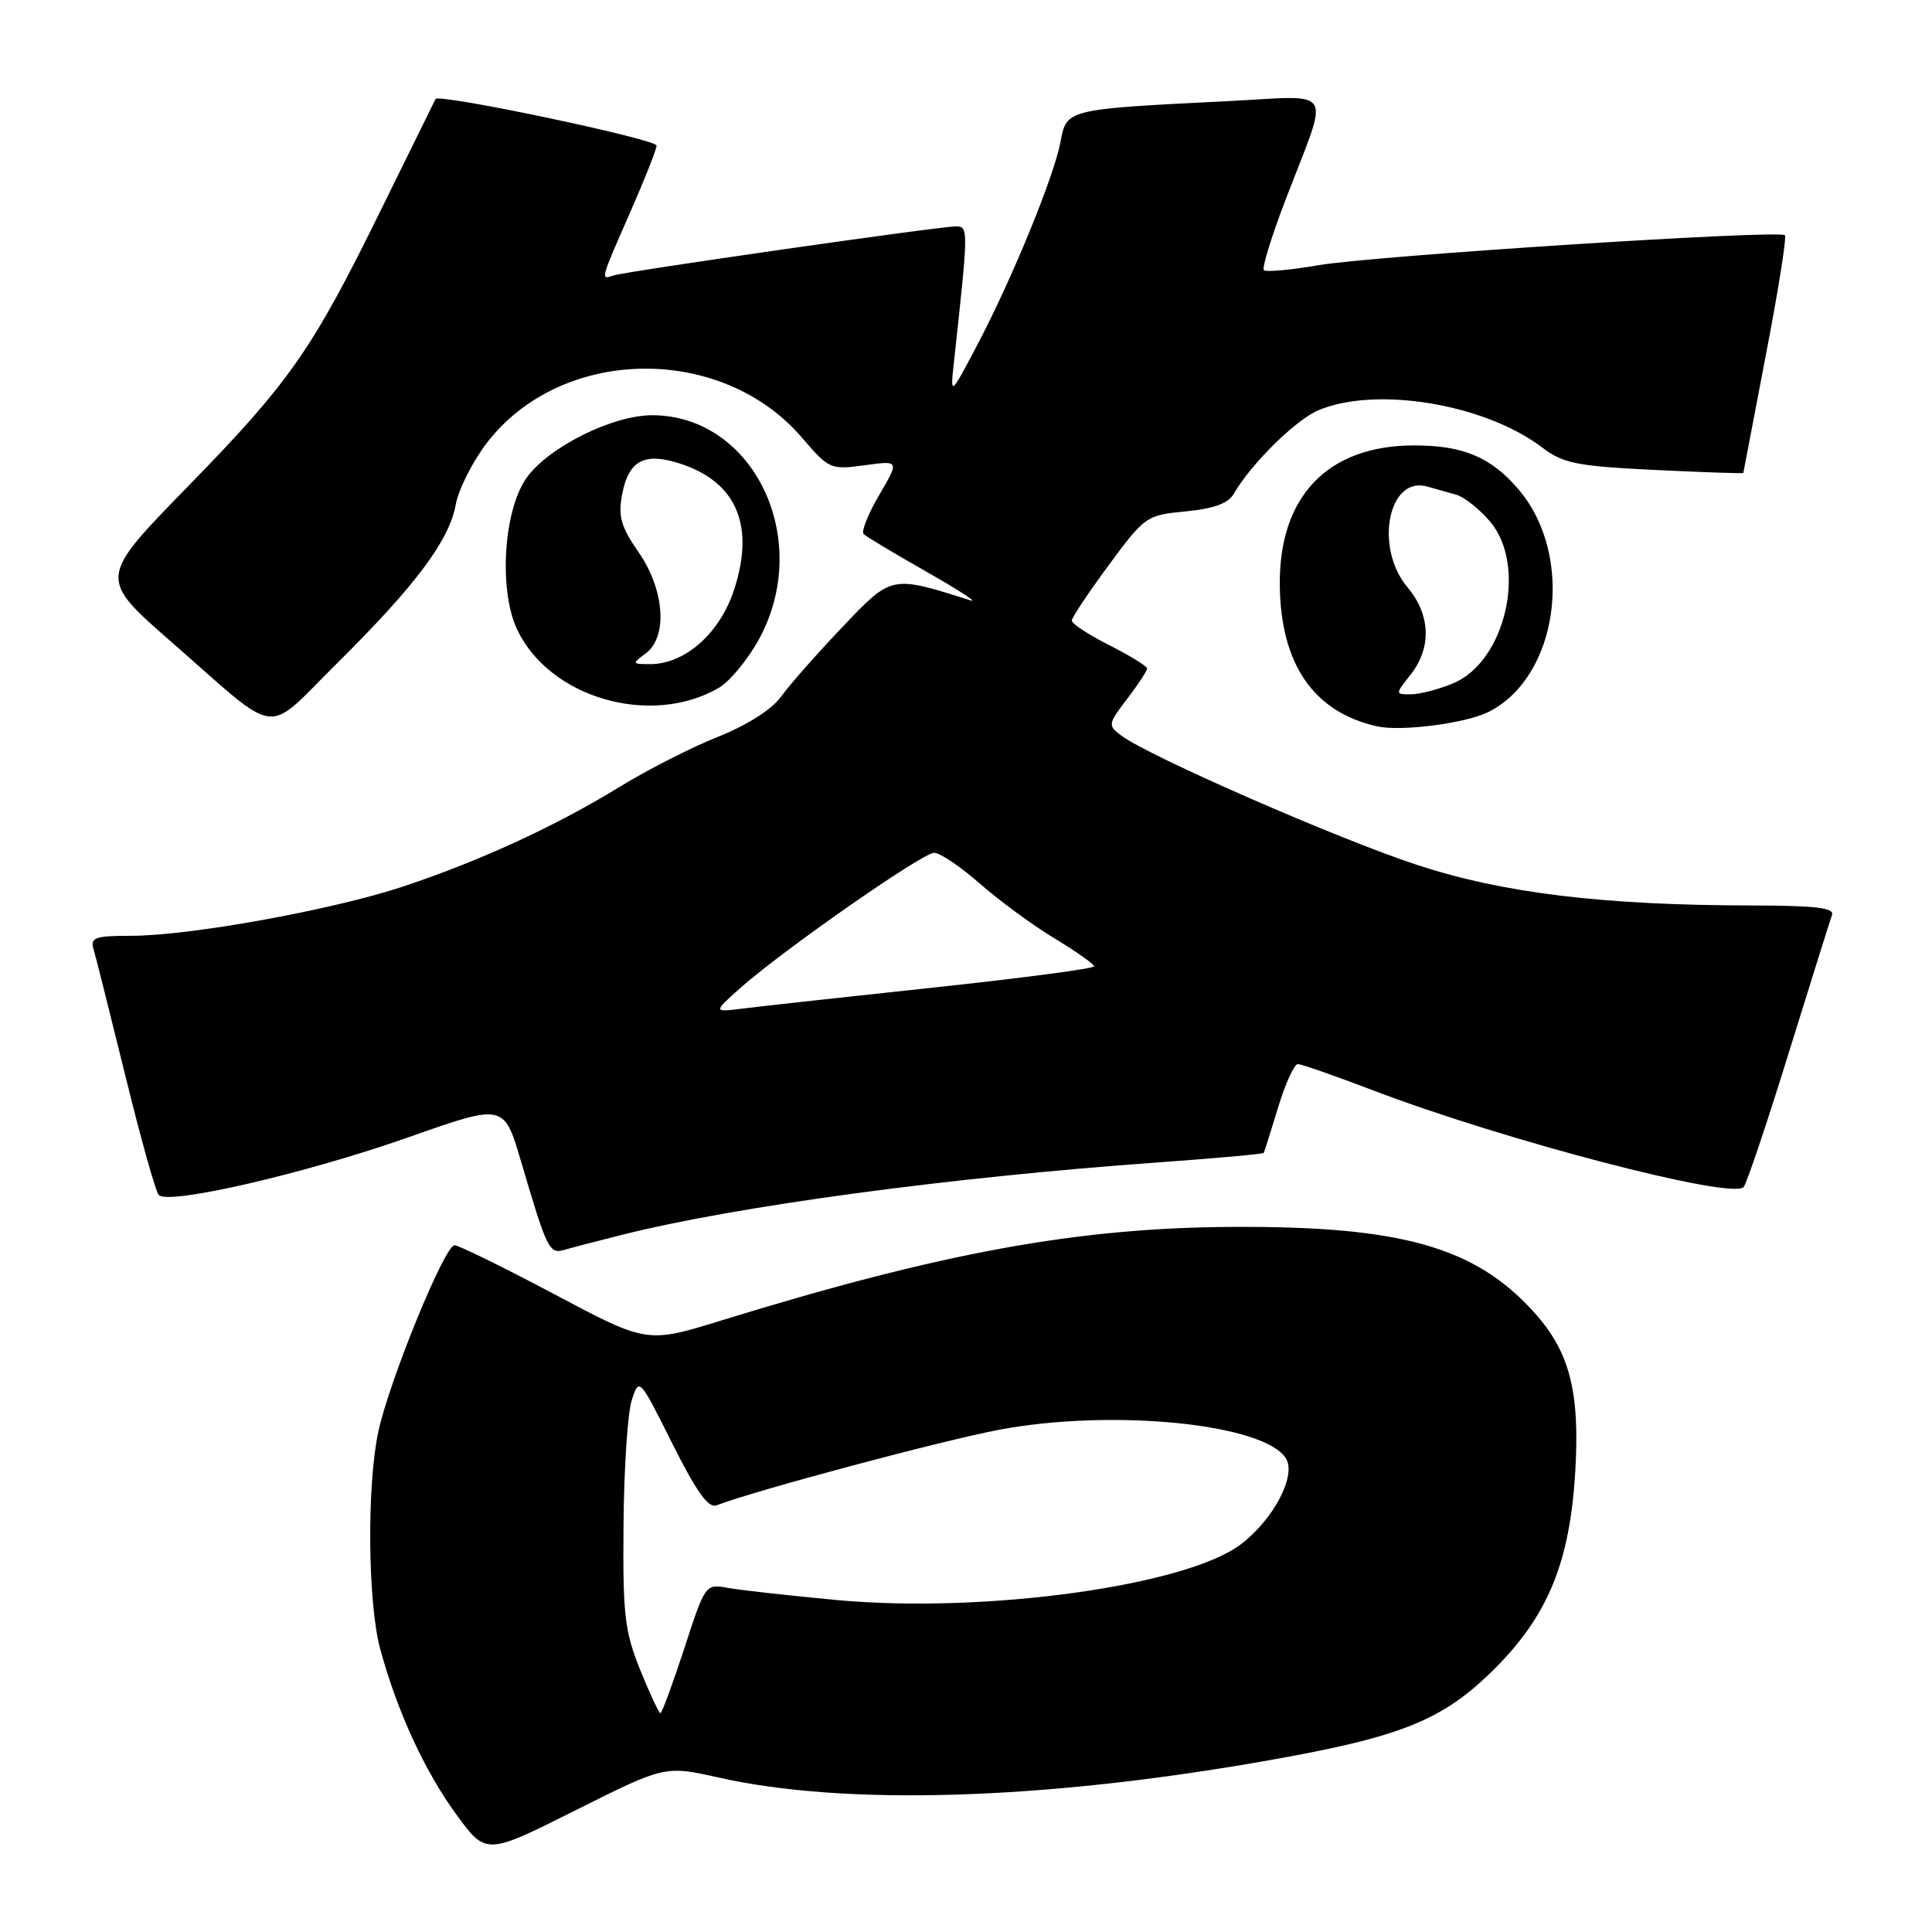 <?xml version="1.0" encoding="UTF-8" standalone="no"?>
<!DOCTYPE svg PUBLIC "-//W3C//DTD SVG 1.1//EN" "http://www.w3.org/Graphics/SVG/1.1/DTD/svg11.dtd" >
<svg xmlns="http://www.w3.org/2000/svg" xmlns:xlink="http://www.w3.org/1999/xlink" version="1.1" viewBox="0 0 256 256">
 <g >
 <path fill="currentColor"
d=" M 95.30 235.55 C 112.00 239.29 137.91 238.52 167.15 233.42 C 185.69 230.19 191.15 228.01 198.08 221.08 C 205.13 214.03 208.02 206.96 208.73 195.00 C 209.36 184.39 207.99 179.10 203.26 173.87 C 195.47 165.24 185.71 162.47 163.50 162.57 C 142.85 162.66 124.86 165.94 95.61 174.96 C 85.73 178.01 85.73 178.01 73.47 171.50 C 66.73 167.93 60.77 165.00 60.23 165.00 C 58.91 165.00 51.50 183.16 50.11 189.80 C 48.59 197.06 48.74 212.44 50.38 218.50 C 52.62 226.75 56.27 234.68 60.45 240.41 C 64.40 245.82 64.40 245.82 76.25 239.88 C 88.10 233.94 88.10 233.94 95.30 235.55 Z  M 82.50 163.60 C 97.68 159.80 125.84 156.00 153.40 154.03 C 161.05 153.48 167.37 152.91 167.45 152.77 C 167.54 152.62 168.39 149.91 169.35 146.75 C 170.31 143.59 171.49 141.00 171.97 141.00 C 172.44 141.00 176.89 142.55 181.86 144.45 C 199.34 151.12 229.49 158.99 231.04 157.29 C 231.43 156.86 234.13 148.85 237.02 139.50 C 239.92 130.15 242.50 121.94 242.75 121.25 C 243.10 120.30 240.62 120.00 232.36 119.98 C 212.44 119.96 199.22 118.36 187.78 114.61 C 177.40 111.21 152.24 100.21 148.61 97.49 C 146.77 96.11 146.79 95.96 149.36 92.60 C 150.81 90.69 152.00 88.89 152.00 88.58 C 152.00 88.28 149.75 86.89 147.00 85.50 C 144.25 84.11 142.01 82.64 142.02 82.23 C 142.02 81.83 144.23 78.52 146.91 74.89 C 151.69 68.41 151.89 68.26 157.11 67.76 C 160.81 67.41 162.75 66.70 163.47 65.45 C 165.75 61.48 171.69 55.62 174.72 54.35 C 182.38 51.14 196.74 53.53 204.31 59.27 C 207.13 61.41 208.86 61.76 219.25 62.27 C 225.71 62.58 231.00 62.76 231.00 62.67 C 231.01 62.58 232.35 55.55 233.98 47.06 C 235.62 38.57 236.76 31.42 236.51 31.17 C 235.77 30.43 182.08 33.88 174.73 35.14 C 171.01 35.78 167.74 36.07 167.47 35.80 C 167.19 35.52 168.49 31.29 170.37 26.40 C 176.22 11.09 177.21 12.69 162.35 13.42 C 141.29 14.47 141.32 14.46 140.52 18.80 C 139.66 23.41 134.07 37.04 129.42 45.85 C 125.91 52.50 125.91 52.50 126.40 48.00 C 128.34 30.24 128.34 30.00 126.65 30.00 C 124.45 30.00 82.82 35.97 81.25 36.51 C 79.55 37.09 79.54 37.15 83.50 28.14 C 85.42 23.76 87.00 19.78 87.00 19.29 C 87.00 18.44 58.14 12.36 57.71 13.12 C 57.60 13.33 54.41 19.80 50.63 27.50 C 41.36 46.40 38.49 50.53 24.80 64.56 C 13.04 76.61 13.04 76.61 22.71 85.06 C 37.39 97.89 34.87 97.57 44.67 87.88 C 55.06 77.59 59.53 71.62 60.39 66.86 C 60.75 64.86 62.60 61.20 64.49 58.72 C 74.30 45.87 95.57 45.50 106.27 58.00 C 109.84 62.17 110.06 62.26 114.56 61.65 C 119.18 61.01 119.18 61.01 116.50 65.59 C 115.03 68.10 114.10 70.43 114.43 70.76 C 114.76 71.10 118.52 73.35 122.77 75.76 C 127.02 78.18 129.65 79.88 128.62 79.56 C 118.04 76.21 118.20 76.18 111.61 83.10 C 108.25 86.63 104.60 90.77 103.50 92.30 C 102.28 94.00 99.02 96.08 95.11 97.64 C 91.60 99.04 85.75 102.02 82.11 104.26 C 73.72 109.42 63.69 114.04 53.50 117.44 C 44.15 120.56 25.17 124.00 17.33 124.00 C 12.59 124.00 11.94 124.23 12.39 125.75 C 12.68 126.71 14.57 134.25 16.60 142.50 C 18.62 150.75 20.62 157.88 21.03 158.34 C 22.26 159.71 40.56 155.48 54.14 150.69 C 66.78 146.23 66.78 146.23 69.03 153.86 C 72.47 165.55 72.79 166.20 74.75 165.62 C 75.71 165.34 79.20 164.43 82.50 163.60 Z  M 197.25 94.33 C 206.51 89.67 208.70 73.74 201.29 64.94 C 197.63 60.59 193.88 59.00 187.30 59.02 C 175.90 59.05 169.45 65.80 169.58 77.56 C 169.69 88.03 174.08 94.38 182.50 96.25 C 185.70 96.95 194.25 95.84 197.25 94.33 Z  M 95.19 91.18 C 96.67 90.34 99.09 87.41 100.58 84.68 C 107.75 71.51 99.92 55.07 86.45 55.02 C 81.20 55.00 72.68 59.24 69.78 63.31 C 66.71 67.61 66.06 78.22 68.53 83.43 C 72.82 92.47 86.18 96.35 95.19 91.18 Z  M 84.82 221.25 C 82.77 216.15 82.51 213.96 82.62 202.00 C 82.68 194.57 83.17 187.15 83.72 185.50 C 84.69 182.52 84.73 182.57 89.08 191.27 C 92.29 197.68 93.86 199.88 94.95 199.46 C 100.18 197.46 124.99 190.83 132.50 189.43 C 147.49 186.64 167.53 188.65 170.39 193.24 C 171.81 195.51 168.77 201.31 164.43 204.62 C 157.21 210.13 130.50 213.82 110.96 212.02 C 104.66 211.43 98.14 210.71 96.48 210.41 C 93.47 209.86 93.45 209.89 90.67 218.43 C 89.13 223.14 87.71 227.00 87.51 227.00 C 87.31 227.00 86.10 224.41 84.82 221.25 Z  M 98.00 131.00 C 103.56 126.03 122.22 113.00 123.78 113.00 C 124.56 113.00 127.28 114.84 129.83 117.08 C 132.39 119.33 136.83 122.59 139.71 124.33 C 142.59 126.08 144.96 127.74 144.97 128.04 C 144.99 128.34 135.44 129.60 123.75 130.85 C 112.06 132.10 100.70 133.35 98.50 133.63 C 94.50 134.13 94.50 134.13 98.00 131.00 Z  M 186.93 89.37 C 189.72 85.81 189.56 81.45 186.50 77.82 C 182.08 72.57 183.95 63.01 189.11 64.47 C 190.15 64.76 191.88 65.25 192.96 65.55 C 194.03 65.86 196.06 67.47 197.46 69.13 C 202.39 75.00 199.50 87.64 192.56 90.54 C 190.64 91.34 188.12 92.00 186.96 92.00 C 184.85 92.00 184.85 92.00 186.93 89.37 Z  M 85.54 86.60 C 88.51 84.42 88.08 78.17 84.61 73.16 C 82.28 69.80 81.89 68.42 82.43 65.54 C 83.30 60.91 85.46 59.83 90.47 61.55 C 97.70 64.04 100.04 69.82 97.23 78.26 C 95.33 83.96 90.74 88.00 86.16 88.00 C 83.73 88.00 83.71 87.94 85.54 86.60 Z "/>
</g>
</svg>